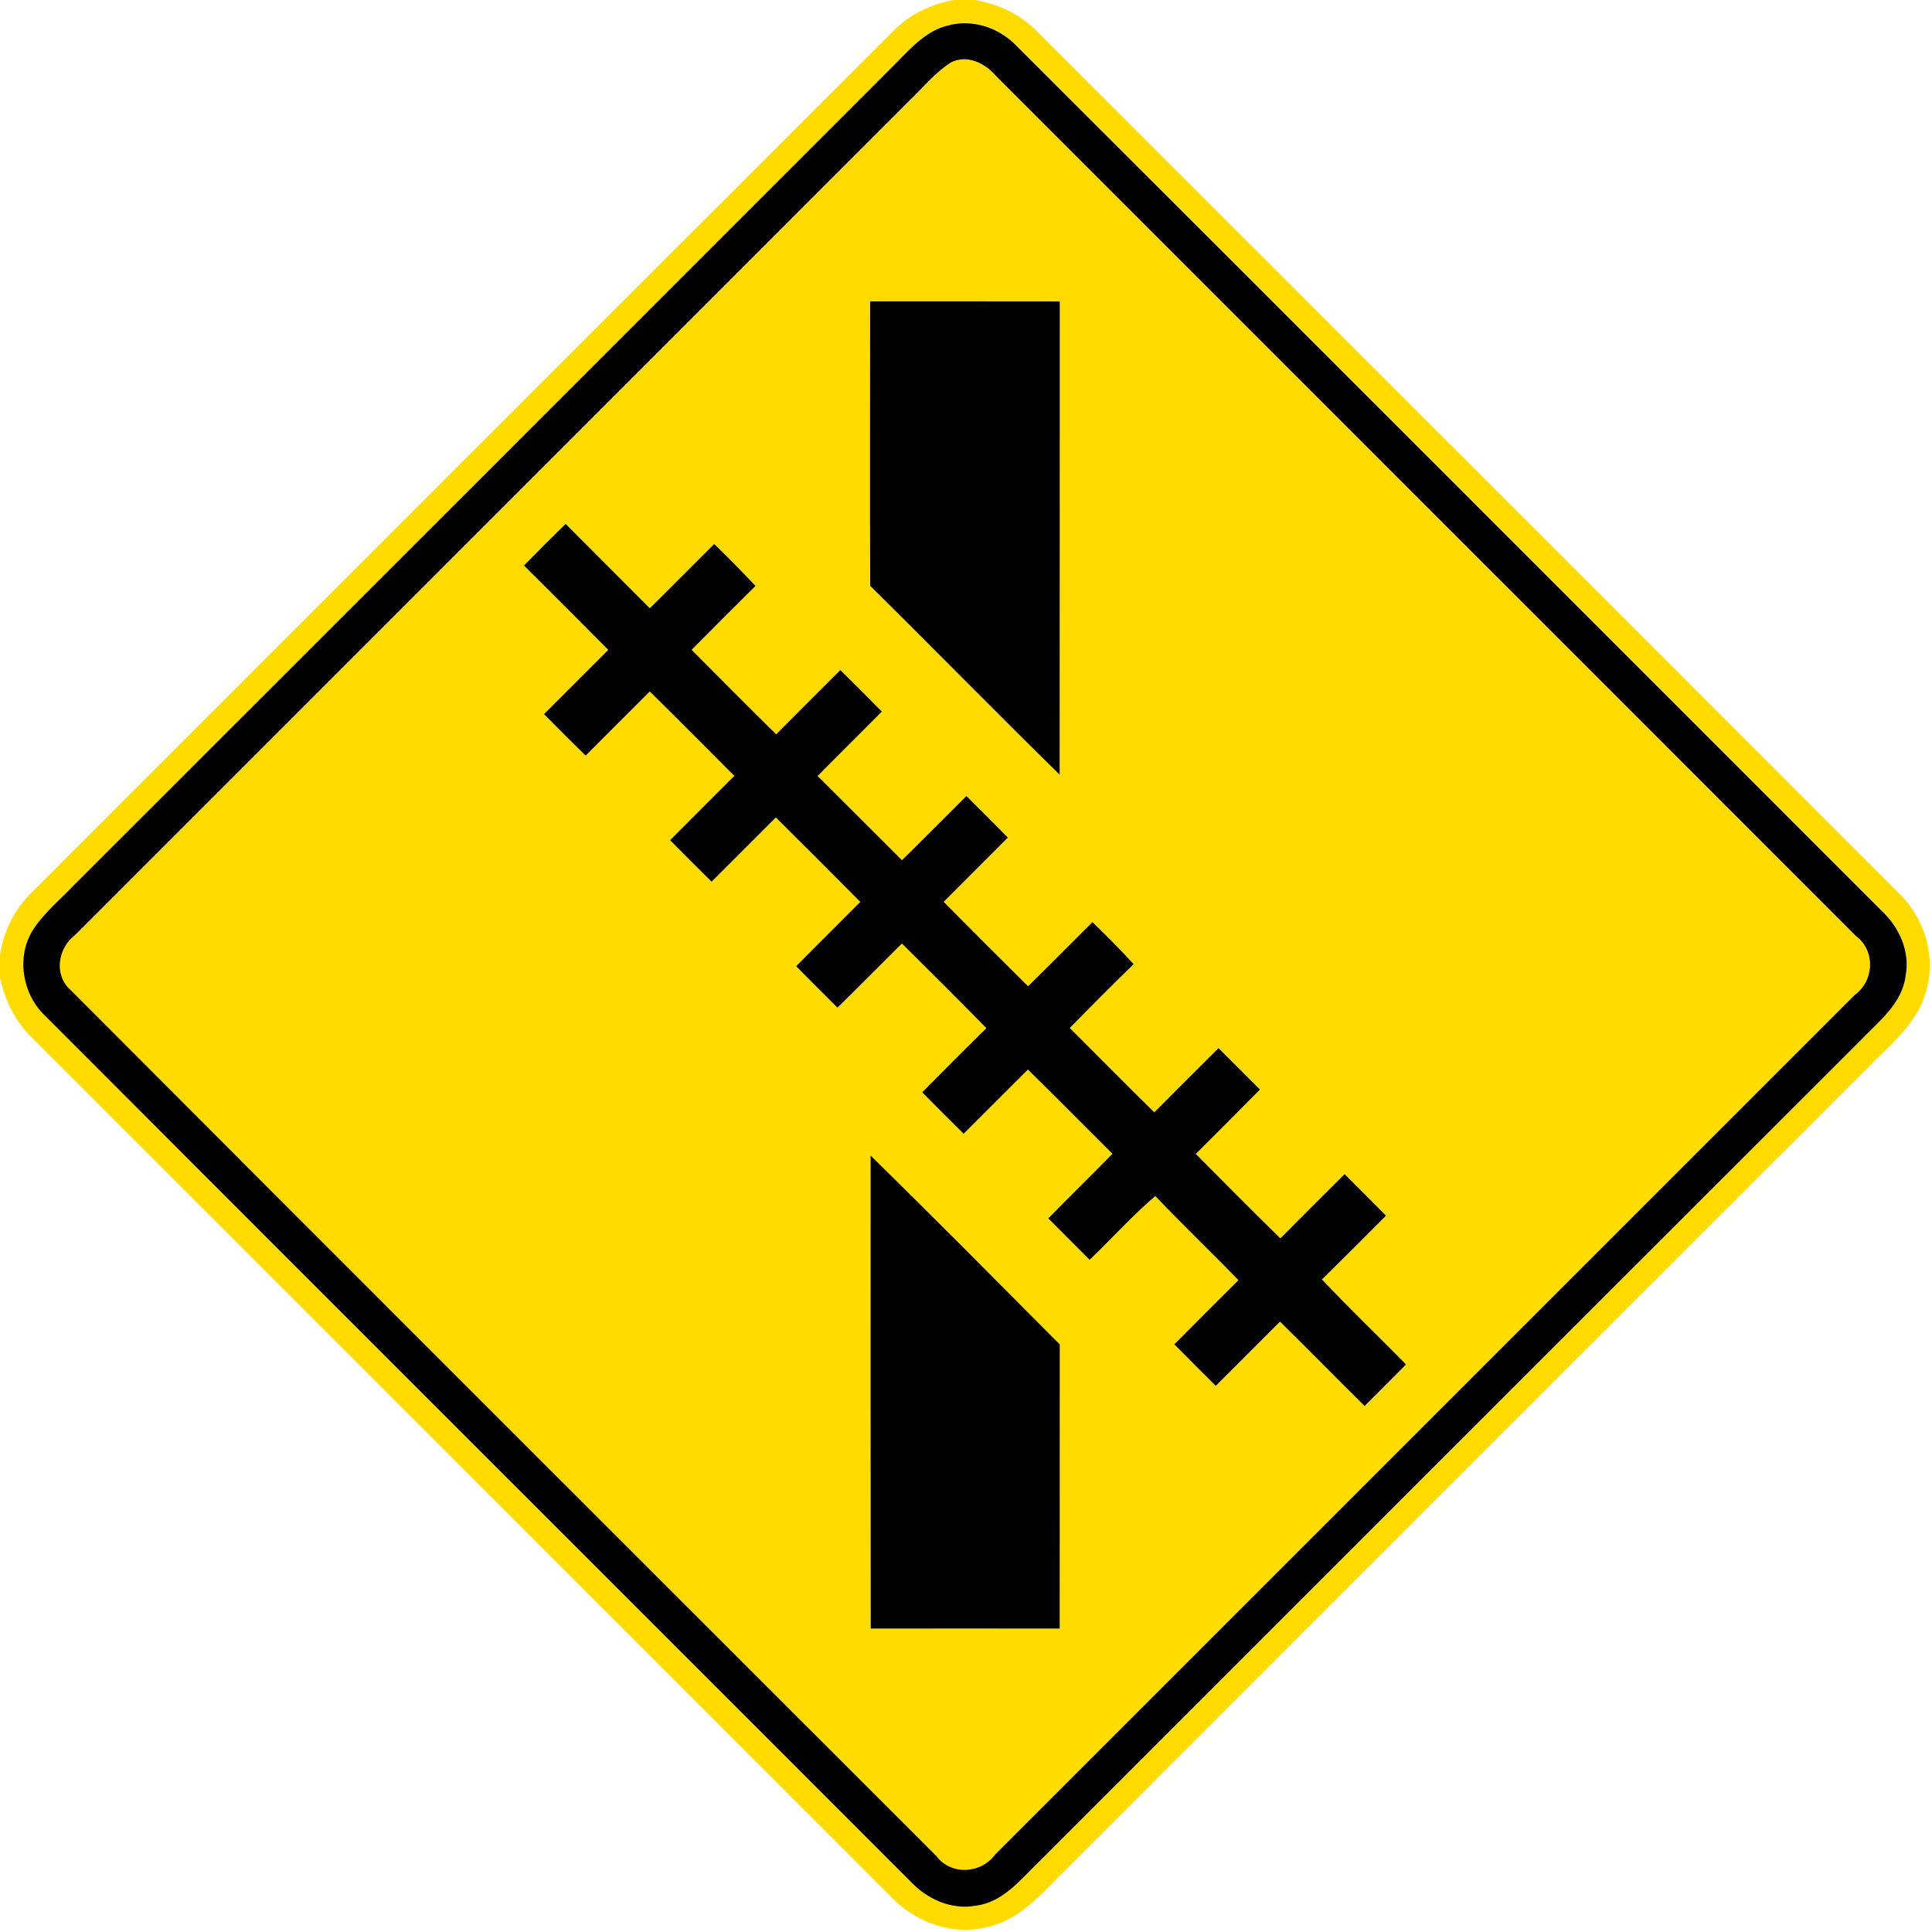 <?xml version="1.0" encoding="utf-8"?>
<!-- Generated by IcoMoon.io -->
<!DOCTYPE svg PUBLIC "-//W3C//DTD SVG 1.1//EN" "http://www.w3.org/Graphics/SVG/1.1/DTD/svg11.dtd">
<svg version="1.1" xmlns="http://www.w3.org/2000/svg" xmlns:xlink="http://www.w3.org/1999/xlink" width="24" height="24" viewBox="0 0 24 24">
<path fill="#ffdb00" d="M11.846 0h0.264c0.301 0.049 0.582 0.187 0.792 0.41 3.563 3.562 7.127 7.123 10.687 10.687 0.33 0.317 0.472 0.817 0.326 1.255-0.115 0.378-0.439 0.629-0.702 0.902-3.32 3.318-6.641 6.638-9.959 9.959-0.299 0.29-0.583 0.652-1.018 0.731-0.439 0.103-0.898-0.084-1.195-0.409-3.545-3.547-7.092-7.091-10.637-10.638-0.215-0.202-0.343-0.473-0.406-0.757v-0.26c0.042-0.302 0.178-0.587 0.4-0.797 3.559-3.562 7.121-7.122 10.681-10.68 0.204-0.217 0.476-0.348 0.766-0.403M11.813 0.307c-0.323 0.060-0.53 0.332-0.752 0.547-3.379 3.382-6.761 6.762-10.142 10.141-0.178 0.185-0.38 0.35-0.517 0.569-0.2 0.337-0.119 0.794 0.166 1.058 3.578 3.586 7.164 7.164 10.745 10.748 0.204 0.22 0.508 0.358 0.811 0.301 0.341-0.042 0.56-0.33 0.792-0.552 3.4-3.401 6.799-6.8 10.201-10.199 0.224-0.234 0.516-0.456 0.558-0.802 0.055-0.3-0.078-0.601-0.296-0.803-3.582-3.582-7.163-7.165-10.746-10.744-0.206-0.22-0.522-0.331-0.818-0.266z"></path>
<path fill="#ffdb00" d="M11.804 0.782c0.202-0.112 0.433 0.004 0.568 0.162 3.56 3.563 7.123 7.121 10.682 10.684 0.246 0.182 0.228 0.556-0.013 0.732-3.559 3.559-7.118 7.118-10.678 10.678-0.178 0.241-0.551 0.263-0.733 0.017-3.586-3.584-7.174-7.165-10.753-10.756-0.21-0.184-0.16-0.52 0.053-0.68 3.46-3.461 6.922-6.92 10.381-10.382 0.161-0.155 0.305-0.331 0.493-0.454M10.808 3.744c0 1.178-0.005 2.356 0.001 3.534 0.788 0.778 1.562 1.57 2.353 2.345 0.004-1.96 0.001-3.919 0.002-5.878-0.786-0.002-1.572 0-2.357-0.001M6.509 7.025c0.349 0.349 0.7 0.697 1.048 1.049-0.265 0.266-0.533 0.532-0.798 0.798 0.172 0.173 0.343 0.346 0.517 0.516 0.265-0.265 0.53-0.533 0.797-0.797 0.352 0.347 0.701 0.697 1.050 1.048-0.265 0.268-0.533 0.532-0.798 0.799 0.17 0.173 0.343 0.344 0.516 0.516 0.266-0.266 0.532-0.533 0.798-0.798 0.352 0.348 0.701 0.698 1.049 1.049-0.264 0.268-0.533 0.532-0.797 0.799 0.17 0.172 0.342 0.344 0.514 0.515 0.269-0.263 0.533-0.532 0.8-0.797 0.352 0.349 0.702 0.697 1.049 1.051-0.266 0.264-0.533 0.529-0.797 0.797 0.17 0.173 0.342 0.344 0.515 0.515 0.266-0.265 0.532-0.532 0.798-0.797 0.353 0.346 0.7 0.697 1.050 1.046-0.264 0.27-0.533 0.533-0.797 0.802 0.17 0.172 0.342 0.343 0.514 0.515 0.275-0.263 0.527-0.546 0.816-0.792 0.336 0.355 0.692 0.692 1.032 1.045-0.265 0.265-0.532 0.53-0.796 0.797 0.17 0.173 0.342 0.344 0.515 0.516 0.266-0.265 0.532-0.532 0.798-0.798 0.353 0.347 0.698 0.7 1.051 1.048 0.172-0.172 0.343-0.343 0.515-0.516-0.347-0.353-0.706-0.695-1.045-1.056 0.266-0.262 0.532-0.527 0.796-0.792-0.172-0.173-0.343-0.346-0.515-0.516-0.268 0.265-0.533 0.532-0.798 0.798-0.353-0.347-0.702-0.697-1.050-1.049 0.265-0.268 0.533-0.533 0.797-0.8-0.17-0.172-0.342-0.343-0.515-0.515-0.268 0.265-0.533 0.532-0.798 0.798-0.353-0.347-0.701-0.698-1.050-1.048 0.262-0.266 0.526-0.532 0.794-0.793-0.166-0.179-0.337-0.353-0.512-0.522-0.268 0.264-0.532 0.533-0.8 0.797-0.35-0.349-0.701-0.697-1.048-1.049 0.265-0.266 0.532-0.532 0.797-0.798-0.17-0.173-0.342-0.346-0.515-0.516-0.268 0.264-0.532 0.533-0.8 0.797-0.349-0.348-0.698-0.697-1.048-1.046 0.264-0.269 0.532-0.533 0.798-0.8-0.172-0.173-0.343-0.346-0.516-0.516-0.266 0.265-0.532 0.532-0.797 0.798-0.353-0.347-0.702-0.698-1.050-1.049 0.263-0.266 0.528-0.532 0.794-0.794-0.167-0.176-0.338-0.35-0.514-0.521-0.268 0.265-0.532 0.534-0.8 0.798-0.349-0.349-0.698-0.698-1.046-1.048-0.174 0.17-0.347 0.343-0.517 0.517M10.814 14.354c0 1.958-0.001 3.918 0.001 5.878 0.782-0.001 1.566 0 2.348 0 0.002-1.177-0.001-2.354 0.001-3.53-0.781-0.785-1.56-1.572-2.351-2.347z"></path>
<path fill="#000" d="M11.813 0.307c0.296-0.065 0.612 0.047 0.818 0.266 3.583 3.578 7.164 7.162 10.746 10.744 0.218 0.202 0.352 0.503 0.296 0.803-0.042 0.346-0.334 0.568-0.558 0.802-3.402 3.398-6.802 6.798-10.201 10.199-0.232 0.222-0.451 0.51-0.792 0.552-0.304 0.056-0.607-0.082-0.811-0.301-3.581-3.584-7.166-7.163-10.745-10.748-0.284-0.264-0.366-0.721-0.166-1.058 0.137-0.218 0.34-0.384 0.517-0.569 3.382-3.379 6.763-6.76 10.142-10.141 0.222-0.215 0.43-0.487 0.752-0.547M11.804 0.782c-0.188 0.122-0.332 0.299-0.493 0.454-3.46 3.462-6.922 6.922-10.381 10.382-0.212 0.161-0.263 0.497-0.053 0.68 3.58 3.59 7.168 7.171 10.753 10.756 0.182 0.246 0.556 0.224 0.733-0.017 3.559-3.559 7.118-7.118 10.678-10.678 0.241-0.176 0.259-0.55 0.013-0.732-3.559-3.563-7.122-7.121-10.682-10.684-0.134-0.158-0.366-0.274-0.568-0.162z"></path>
<path fill="#000" d="M10.808 3.744c0.785 0.001 1.571-0.001 2.357 0.001-0.001 1.958 0.001 3.918-0.002 5.878-0.791-0.775-1.565-1.567-2.353-2.345-0.006-1.178-0.001-2.356-0.001-3.534z"></path>
<path fill="#000" d="M6.509 7.025c0.17-0.174 0.343-0.347 0.517-0.517 0.348 0.349 0.697 0.698 1.046 1.048 0.269-0.264 0.533-0.533 0.8-0.798 0.175 0.17 0.347 0.344 0.514 0.521-0.266 0.263-0.532 0.528-0.794 0.794 0.348 0.35 0.697 0.702 1.050 1.049 0.265-0.266 0.53-0.533 0.797-0.798 0.173 0.17 0.344 0.343 0.516 0.516-0.266 0.268-0.534 0.532-0.798 0.8 0.349 0.349 0.698 0.698 1.048 1.046 0.269-0.264 0.533-0.533 0.8-0.797 0.173 0.17 0.344 0.343 0.515 0.516-0.265 0.266-0.532 0.532-0.797 0.798 0.347 0.352 0.697 0.7 1.048 1.049 0.269-0.264 0.533-0.533 0.8-0.797 0.175 0.169 0.347 0.343 0.512 0.522-0.269 0.262-0.533 0.527-0.794 0.793 0.349 0.349 0.697 0.701 1.050 1.048 0.265-0.266 0.53-0.533 0.798-0.798 0.173 0.172 0.344 0.343 0.515 0.515-0.264 0.268-0.532 0.533-0.797 0.8 0.348 0.352 0.697 0.702 1.050 1.049 0.265-0.266 0.53-0.533 0.798-0.798 0.172 0.17 0.343 0.343 0.515 0.516-0.264 0.265-0.529 0.53-0.796 0.792 0.34 0.361 0.698 0.703 1.045 1.056-0.172 0.173-0.343 0.344-0.515 0.516-0.353-0.348-0.698-0.701-1.051-1.048-0.266 0.266-0.532 0.533-0.798 0.798-0.173-0.172-0.344-0.343-0.515-0.516 0.264-0.266 0.53-0.532 0.796-0.797-0.34-0.353-0.696-0.69-1.032-1.045-0.289 0.246-0.541 0.529-0.816 0.792-0.172-0.172-0.343-0.343-0.514-0.515 0.264-0.269 0.533-0.532 0.797-0.802-0.35-0.349-0.697-0.701-1.050-1.046-0.266 0.265-0.532 0.532-0.798 0.797-0.173-0.17-0.344-0.342-0.515-0.515 0.264-0.268 0.53-0.533 0.797-0.797-0.347-0.354-0.697-0.702-1.049-1.051-0.268 0.265-0.532 0.534-0.8 0.797-0.172-0.17-0.343-0.343-0.514-0.515 0.264-0.268 0.533-0.532 0.797-0.799-0.348-0.35-0.697-0.701-1.049-1.049-0.266 0.265-0.532 0.532-0.798 0.798-0.173-0.172-0.346-0.343-0.516-0.516 0.265-0.268 0.533-0.532 0.798-0.799-0.349-0.35-0.698-0.701-1.050-1.048-0.266 0.264-0.532 0.532-0.797 0.797-0.174-0.17-0.346-0.343-0.517-0.516 0.265-0.266 0.533-0.532 0.798-0.798-0.348-0.352-0.698-0.7-1.048-1.049z"></path>
<path fill="#000" d="M10.814 14.354c0.791 0.775 1.57 1.562 2.351 2.347-0.002 1.176 0.001 2.353-0.001 3.53-0.782 0-1.566-0.001-2.348 0-0.002-1.96-0.001-3.919-0.001-5.878z"></path>
</svg>
